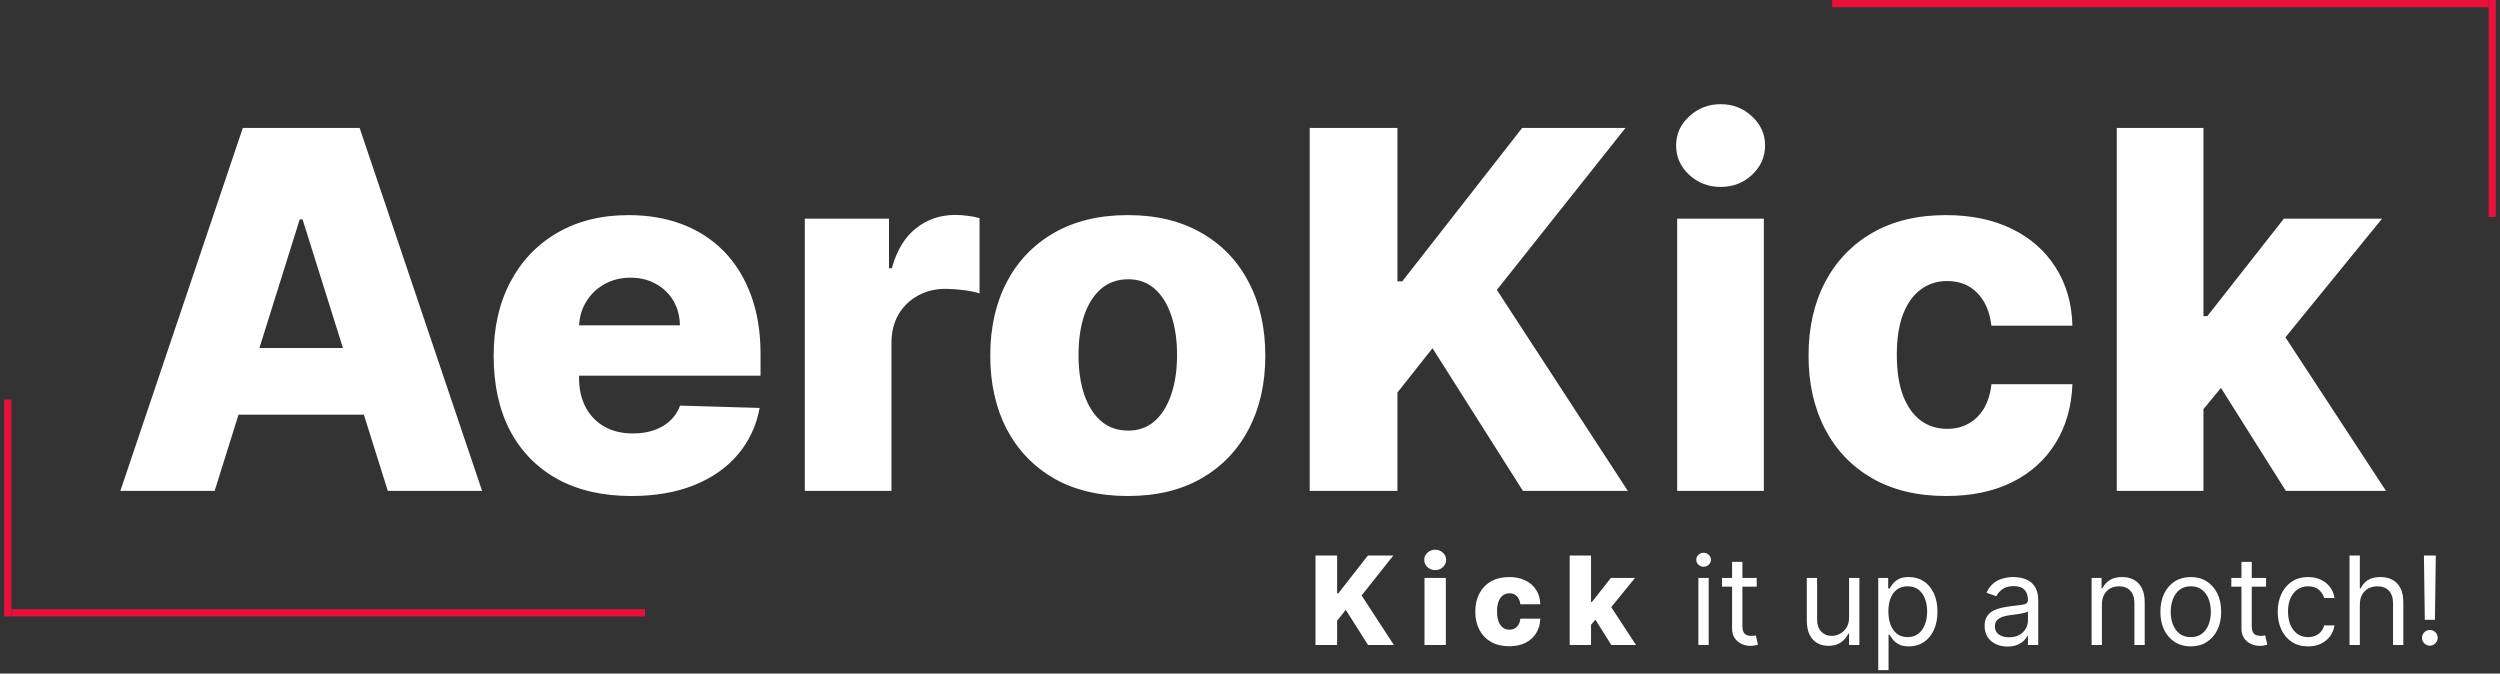 <svg width="438" height="118" viewBox="0 0 438 118" fill="none" xmlns="http://www.w3.org/2000/svg">
<rect x="0" y="0" width="438" height="118" fill="#333333" stroke="none"/>
<path d="M37.607 86H21.089L42.544 22.411H63.006L84.461 86H67.942L53.008 38.433H52.511L37.607 86ZM35.403 60.974H69.93V72.649H35.403V60.974ZM110.612 86.9C105.623 86.9 101.318 85.917 97.695 83.951C94.094 81.964 91.32 79.138 89.374 75.474C87.449 71.79 86.487 67.412 86.487 62.34C86.487 57.414 87.459 53.108 89.405 49.424C91.351 45.719 94.094 42.842 97.633 40.792C101.173 38.722 105.344 37.687 110.146 37.687C113.541 37.687 116.646 38.215 119.461 39.271C122.276 40.327 124.708 41.889 126.757 43.959C128.807 46.029 130.4 48.586 131.539 51.629C132.677 54.651 133.247 58.118 133.247 62.03V65.818H91.796V57H119.119C119.099 55.386 118.716 53.947 117.97 52.684C117.225 51.422 116.201 50.438 114.897 49.734C113.613 49.01 112.133 48.648 110.457 48.648C108.759 48.648 107.238 49.031 105.892 49.797C104.547 50.542 103.481 51.566 102.694 52.87C101.908 54.154 101.494 55.613 101.452 57.248V66.222C101.452 68.167 101.835 69.875 102.601 71.345C103.367 72.794 104.454 73.922 105.861 74.729C107.269 75.536 108.945 75.94 110.891 75.94C112.237 75.94 113.458 75.754 114.555 75.381C115.652 75.009 116.594 74.46 117.38 73.736C118.167 73.011 118.757 72.121 119.15 71.065L133.091 71.469C132.512 74.595 131.239 77.317 129.272 79.635C127.327 81.933 124.77 83.723 121.603 85.006C118.436 86.269 114.772 86.9 110.612 86.9ZM141.001 86V38.308H155.75V47.002H156.246C157.116 43.856 158.534 41.517 160.5 39.985C162.467 38.433 164.754 37.656 167.362 37.656C168.066 37.656 168.79 37.708 169.535 37.812C170.281 37.894 170.974 38.029 171.616 38.215V51.411C170.891 51.163 169.939 50.966 168.759 50.821C167.6 50.676 166.565 50.604 165.654 50.604C163.853 50.604 162.228 51.008 160.78 51.815C159.351 52.601 158.223 53.709 157.395 55.137C156.588 56.545 156.184 58.201 156.184 60.105V86H141.001ZM197.588 86.9C192.579 86.9 188.274 85.876 184.672 83.827C181.091 81.757 178.327 78.879 176.382 75.195C174.457 71.49 173.494 67.195 173.494 62.309C173.494 57.404 174.457 53.108 176.382 49.424C178.327 45.719 181.091 42.842 184.672 40.792C188.274 38.722 192.579 37.687 197.588 37.687C202.598 37.687 206.893 38.722 210.474 40.792C214.075 42.842 216.839 45.719 218.764 49.424C220.71 53.108 221.683 57.404 221.683 62.309C221.683 67.195 220.71 71.49 218.764 75.195C216.839 78.879 214.075 81.757 210.474 83.827C206.893 85.876 202.598 86.9 197.588 86.9ZM197.682 75.443C199.503 75.443 201.045 74.884 202.308 73.767C203.571 72.649 204.533 71.096 205.195 69.109C205.878 67.122 206.22 64.824 206.22 62.216C206.22 59.567 205.878 57.248 205.195 55.261C204.533 53.274 203.571 51.722 202.308 50.604C201.045 49.486 199.503 48.927 197.682 48.927C195.798 48.927 194.204 49.486 192.9 50.604C191.617 51.722 190.633 53.274 189.95 55.261C189.288 57.248 188.957 59.567 188.957 62.216C188.957 64.824 189.288 67.122 189.95 69.109C190.633 71.096 191.617 72.649 192.9 73.767C194.204 74.884 195.798 75.443 197.682 75.443ZM229.46 86V22.411H244.83V49.3H245.668L266.688 22.411H284.79L262.248 50.79L285.194 86H266.813L250.977 61.005L244.83 68.768V86H229.46ZM293.841 86V38.308H309.024V86H293.841ZM301.448 32.751C299.316 32.751 297.484 32.047 295.952 30.639C294.42 29.211 293.655 27.493 293.655 25.485C293.655 23.498 294.42 21.801 295.952 20.393C297.484 18.965 299.316 18.251 301.448 18.251C303.601 18.251 305.433 18.965 306.944 20.393C308.475 21.801 309.241 23.498 309.241 25.485C309.241 27.493 308.475 29.211 306.944 30.639C305.433 32.047 303.601 32.751 301.448 32.751ZM340.95 86.9C335.92 86.9 331.604 85.865 328.003 83.796C324.422 81.726 321.669 78.848 319.744 75.164C317.819 71.459 316.856 67.174 316.856 62.309C316.856 57.424 317.819 53.14 319.744 49.455C321.689 45.75 324.453 42.862 328.034 40.792C331.636 38.722 335.931 37.687 340.919 37.687C345.328 37.687 349.168 38.484 352.439 40.078C355.73 41.672 358.296 43.928 360.139 46.847C362.002 49.745 362.985 53.15 363.088 57.062H348.899C348.609 54.62 347.781 52.705 346.415 51.318C345.07 49.931 343.31 49.238 341.137 49.238C339.377 49.238 337.835 49.734 336.51 50.728C335.186 51.701 334.151 53.15 333.405 55.075C332.681 56.979 332.319 59.339 332.319 62.154C332.319 64.969 332.681 67.35 333.405 69.296C334.151 71.221 335.186 72.68 336.51 73.674C337.835 74.646 339.377 75.133 341.137 75.133C342.544 75.133 343.786 74.833 344.863 74.232C345.96 73.632 346.86 72.752 347.564 71.593C348.268 70.413 348.713 68.985 348.899 67.308H363.088C362.943 71.241 361.96 74.677 360.139 77.617C358.338 80.556 355.802 82.843 352.532 84.479C349.282 86.093 345.421 86.9 340.95 86.9ZM384.551 73.487L384.613 55.386H386.725L400.138 38.308H417.339L397.406 62.775H393.4L384.551 73.487ZM370.858 86V22.411H386.042V86H370.858ZM400.479 86L387.998 66.191L397.995 55.416L418.022 86H400.479Z" fill="white"/>
<path d="M230.477 113V97.333H234.263V103.958H234.47L239.649 97.333H244.109L238.555 104.325L244.208 113H239.68L235.778 106.842L234.263 108.754V113H230.477ZM249.57 113V101.25H253.311V113H249.57ZM251.444 99.881C250.919 99.881 250.468 99.707 250.09 99.36C249.713 99.008 249.524 98.585 249.524 98.091C249.524 97.601 249.713 97.183 250.09 96.836C250.468 96.484 250.919 96.308 251.444 96.308C251.975 96.308 252.426 96.484 252.798 96.836C253.176 97.183 253.364 97.601 253.364 98.091C253.364 98.585 253.176 99.008 252.798 99.36C252.426 99.707 251.975 99.881 251.444 99.881ZM264.408 113.222C263.169 113.222 262.105 112.967 261.218 112.457C260.336 111.947 259.657 111.238 259.183 110.33C258.709 109.417 258.472 108.362 258.472 107.163C258.472 105.96 258.709 104.904 259.183 103.996C259.662 103.083 260.343 102.372 261.226 101.862C262.113 101.352 263.171 101.097 264.4 101.097C265.487 101.097 266.433 101.293 267.238 101.686C268.049 102.079 268.682 102.635 269.135 103.354C269.594 104.068 269.837 104.907 269.862 105.87H266.366C266.295 105.269 266.091 104.797 265.754 104.455C265.423 104.113 264.989 103.943 264.454 103.943C264.02 103.943 263.64 104.065 263.314 104.31C262.988 104.55 262.733 104.907 262.549 105.381C262.371 105.85 262.281 106.431 262.281 107.125C262.281 107.819 262.371 108.405 262.549 108.884C262.733 109.359 262.988 109.718 263.314 109.963C263.64 110.203 264.02 110.323 264.454 110.323C264.801 110.323 265.107 110.249 265.372 110.101C265.642 109.953 265.864 109.736 266.037 109.45C266.211 109.16 266.32 108.808 266.366 108.395H269.862C269.827 109.364 269.584 110.21 269.135 110.935C268.692 111.659 268.067 112.222 267.261 112.625C266.461 113.023 265.509 113.222 264.408 113.222ZM278.381 109.917L278.397 105.457H278.917L282.222 101.25H286.46L281.548 107.278H280.562L278.381 109.917ZM275.008 113V97.333H278.749V113H275.008ZM282.306 113L279.231 108.119L281.694 105.465L286.628 113H282.306ZM297.555 113V101.25H299.36V113H297.555ZM298.473 99.291C298.121 99.291 297.818 99.172 297.563 98.932C297.313 98.692 297.188 98.404 297.188 98.068C297.188 97.731 297.313 97.443 297.563 97.203C297.818 96.963 298.121 96.844 298.473 96.844C298.825 96.844 299.126 96.963 299.376 97.203C299.631 97.443 299.758 97.731 299.758 98.068C299.758 98.404 299.631 98.692 299.376 98.932C299.126 99.172 298.825 99.291 298.473 99.291ZM307.777 101.25V102.78H301.688V101.25H307.777ZM303.462 98.435H305.268V109.634C305.268 110.144 305.342 110.527 305.49 110.782C305.643 111.031 305.836 111.2 306.071 111.286C306.311 111.368 306.563 111.409 306.828 111.409C307.027 111.409 307.19 111.399 307.318 111.378C307.445 111.353 307.547 111.332 307.624 111.317L307.991 112.939C307.869 112.985 307.698 113.031 307.479 113.076C307.259 113.127 306.981 113.153 306.645 113.153C306.135 113.153 305.635 113.043 305.145 112.824C304.661 112.605 304.258 112.271 303.937 111.822C303.621 111.373 303.462 110.807 303.462 110.124V98.435ZM323.956 108.196V101.25H325.762V113H323.956V111.011H323.834C323.558 111.608 323.13 112.115 322.549 112.533C321.967 112.946 321.233 113.153 320.346 113.153C319.611 113.153 318.958 112.992 318.387 112.671C317.816 112.345 317.367 111.855 317.041 111.202C316.714 110.544 316.551 109.716 316.551 108.716V101.25H318.357V108.594C318.357 109.45 318.596 110.134 319.076 110.644C319.56 111.154 320.177 111.409 320.927 111.409C321.376 111.409 321.832 111.294 322.296 111.065C322.765 110.835 323.158 110.483 323.474 110.009C323.796 109.535 323.956 108.93 323.956 108.196ZM329.068 117.406V101.25H330.812V103.116H331.027C331.159 102.912 331.343 102.652 331.577 102.336C331.817 102.015 332.159 101.729 332.602 101.479C333.051 101.224 333.658 101.097 334.423 101.097C335.413 101.097 336.285 101.344 337.039 101.839C337.794 102.334 338.383 103.035 338.806 103.943C339.23 104.85 339.441 105.921 339.441 107.156C339.441 108.4 339.23 109.479 338.806 110.391C338.383 111.299 337.797 112.003 337.047 112.503C336.297 112.997 335.433 113.245 334.454 113.245C333.699 113.245 333.095 113.12 332.641 112.87C332.187 112.615 331.838 112.327 331.593 112.006C331.348 111.679 331.159 111.409 331.027 111.195H330.874V117.406H329.068ZM330.843 107.125C330.843 108.012 330.973 108.795 331.233 109.473C331.493 110.147 331.873 110.674 332.373 111.057C332.873 111.434 333.485 111.623 334.209 111.623C334.964 111.623 335.594 111.424 336.098 111.026C336.608 110.623 336.991 110.083 337.246 109.405C337.506 108.721 337.636 107.961 337.636 107.125C337.636 106.299 337.509 105.554 337.254 104.891C337.004 104.223 336.624 103.695 336.114 103.308C335.609 102.915 334.974 102.719 334.209 102.719C333.475 102.719 332.857 102.905 332.358 103.277C331.858 103.644 331.481 104.159 331.226 104.822C330.971 105.48 330.843 106.248 330.843 107.125ZM351.712 113.275C350.967 113.275 350.291 113.135 349.684 112.855C349.078 112.569 348.596 112.159 348.239 111.623C347.882 111.082 347.703 110.43 347.703 109.665C347.703 108.992 347.836 108.446 348.101 108.028C348.366 107.604 348.721 107.273 349.164 107.033C349.608 106.793 350.098 106.615 350.633 106.498C351.174 106.375 351.717 106.278 352.262 106.207C352.976 106.115 353.555 106.046 353.999 106C354.448 105.949 354.774 105.865 354.978 105.748C355.187 105.631 355.292 105.427 355.292 105.136V105.075C355.292 104.32 355.085 103.734 354.672 103.315C354.264 102.897 353.645 102.688 352.813 102.688C351.951 102.688 351.276 102.877 350.786 103.254C350.296 103.632 349.952 104.034 349.753 104.463L348.04 103.851C348.346 103.137 348.754 102.581 349.264 102.183C349.779 101.78 350.34 101.5 350.947 101.342C351.559 101.179 352.16 101.097 352.752 101.097C353.129 101.097 353.563 101.143 354.053 101.235C354.547 101.321 355.024 101.502 355.483 101.778C355.947 102.053 356.332 102.469 356.638 103.025C356.944 103.581 357.097 104.325 357.097 105.258V113H355.292V111.409H355.2C355.078 111.664 354.874 111.937 354.588 112.227C354.302 112.518 353.922 112.765 353.448 112.969C352.974 113.173 352.395 113.275 351.712 113.275ZM351.987 111.654C352.701 111.654 353.303 111.513 353.792 111.233C354.287 110.952 354.659 110.59 354.909 110.147C355.164 109.703 355.292 109.236 355.292 108.747V107.094C355.215 107.186 355.047 107.27 354.787 107.347C354.532 107.418 354.236 107.482 353.9 107.538C353.568 107.589 353.244 107.635 352.928 107.676C352.617 107.711 352.364 107.742 352.171 107.768C351.701 107.829 351.263 107.928 350.855 108.066C350.452 108.198 350.126 108.4 349.876 108.67C349.631 108.935 349.509 109.297 349.509 109.756C349.509 110.384 349.741 110.858 350.205 111.179C350.674 111.496 351.268 111.654 351.987 111.654ZM368.256 105.932V113H366.451V101.25H368.195V103.086H368.348C368.624 102.489 369.042 102.01 369.603 101.648C370.164 101.28 370.888 101.097 371.775 101.097C372.571 101.097 373.267 101.26 373.864 101.586C374.46 101.908 374.924 102.397 375.256 103.055C375.587 103.708 375.753 104.534 375.753 105.534V113H373.948V105.656C373.948 104.733 373.708 104.014 373.229 103.499C372.749 102.979 372.091 102.719 371.255 102.719C370.679 102.719 370.164 102.844 369.71 103.094C369.261 103.343 368.907 103.708 368.646 104.187C368.386 104.667 368.256 105.248 368.256 105.932ZM383.826 113.245C382.765 113.245 381.834 112.992 381.033 112.487C380.238 111.983 379.616 111.276 379.167 110.368C378.723 109.461 378.501 108.4 378.501 107.186C378.501 105.962 378.723 104.894 379.167 103.981C379.616 103.068 380.238 102.359 381.033 101.854C381.834 101.349 382.765 101.097 383.826 101.097C384.886 101.097 385.815 101.349 386.61 101.854C387.411 102.359 388.033 103.068 388.477 103.981C388.925 104.894 389.15 105.962 389.15 107.186C389.15 108.4 388.925 109.461 388.477 110.368C388.033 111.276 387.411 111.983 386.61 112.487C385.815 112.992 384.886 113.245 383.826 113.245ZM383.826 111.623C384.631 111.623 385.294 111.416 385.815 111.003C386.335 110.59 386.72 110.047 386.97 109.374C387.22 108.701 387.344 107.972 387.344 107.186C387.344 106.401 387.22 105.669 386.97 104.991C386.72 104.312 386.335 103.764 385.815 103.346C385.294 102.928 384.631 102.719 383.826 102.719C383.02 102.719 382.357 102.928 381.837 103.346C381.316 103.764 380.931 104.312 380.682 104.991C380.432 105.669 380.307 106.401 380.307 107.186C380.307 107.972 380.432 108.701 380.682 109.374C380.931 110.047 381.316 110.59 381.837 111.003C382.357 111.416 383.02 111.623 383.826 111.623ZM397.016 101.25V102.78H390.927V101.25H397.016ZM392.701 98.435H394.507V109.634C394.507 110.144 394.581 110.527 394.728 110.782C394.881 111.031 395.075 111.2 395.31 111.286C395.55 111.368 395.802 111.409 396.067 111.409C396.266 111.409 396.429 111.399 396.557 111.378C396.684 111.353 396.786 111.332 396.863 111.317L397.23 112.939C397.108 112.985 396.937 113.031 396.717 113.076C396.498 113.127 396.22 113.153 395.884 113.153C395.374 113.153 394.874 113.043 394.384 112.824C393.9 112.605 393.497 112.271 393.176 111.822C392.859 111.373 392.701 110.807 392.701 110.124V98.435ZM404.379 113.245C403.277 113.245 402.329 112.985 401.533 112.465C400.737 111.944 400.125 111.228 399.697 110.315C399.269 109.402 399.054 108.359 399.054 107.186C399.054 105.993 399.274 104.94 399.712 104.027C400.156 103.109 400.773 102.392 401.564 101.877C402.359 101.357 403.287 101.097 404.348 101.097C405.174 101.097 405.919 101.25 406.582 101.556C407.245 101.862 407.788 102.29 408.211 102.841C408.635 103.392 408.897 104.034 408.999 104.769H407.194C407.056 104.233 406.75 103.759 406.276 103.346C405.807 102.928 405.174 102.719 404.379 102.719C403.675 102.719 403.058 102.902 402.527 103.269C402.002 103.632 401.592 104.144 401.296 104.807C401.005 105.465 400.86 106.238 400.86 107.125C400.86 108.033 401.003 108.823 401.288 109.496C401.579 110.17 401.987 110.692 402.512 111.065C403.043 111.437 403.665 111.623 404.379 111.623C404.848 111.623 405.274 111.541 405.656 111.378C406.039 111.215 406.363 110.98 406.628 110.674C406.893 110.368 407.082 110.001 407.194 109.573H408.999C408.897 110.266 408.645 110.891 408.242 111.447C407.844 111.998 407.316 112.436 406.658 112.763C406.006 113.084 405.246 113.245 404.379 113.245ZM413.444 105.932V113H411.638V97.333H413.444V103.086H413.597C413.872 102.479 414.285 101.997 414.836 101.64C415.392 101.278 416.131 101.097 417.054 101.097C417.855 101.097 418.556 101.258 419.158 101.579C419.76 101.895 420.227 102.382 420.558 103.04C420.895 103.693 421.063 104.524 421.063 105.534V113H419.258V105.656C419.258 104.723 419.015 104.001 418.531 103.491C418.051 102.976 417.386 102.719 416.534 102.719C415.943 102.719 415.412 102.844 414.943 103.094C414.479 103.343 414.112 103.708 413.841 104.187C413.576 104.667 413.444 105.248 413.444 105.932ZM426.752 97.333L426.599 108.594H424.825L424.672 97.333H426.752ZM425.712 113.122C425.335 113.122 425.011 112.987 424.741 112.717C424.47 112.447 424.335 112.123 424.335 111.745C424.335 111.368 424.47 111.044 424.741 110.774C425.011 110.504 425.335 110.368 425.712 110.368C426.089 110.368 426.413 110.504 426.684 110.774C426.954 111.044 427.089 111.368 427.089 111.745C427.089 111.995 427.025 112.225 426.898 112.434C426.775 112.643 426.61 112.811 426.401 112.939C426.197 113.061 425.967 113.122 425.712 113.122Z" fill="white"/>
<line y1="-0.634" x2="111" y2="-0.634" transform="matrix(-1 0 0 1 113 108)" stroke="#E9113C" stroke-width="1.267"/>
<line y1="-0.634" x2="38" y2="-0.634" transform="matrix(-1.05353e-08 1 1 1.8136e-07 2 70)" stroke="#E9113C" stroke-width="1.267"/>
<line y1="-0.634" x2="115" y2="-0.634" transform="matrix(1 8.7636e-08 8.72101e-08 -1 321 3.05176e-05)" stroke="#E9113C" stroke-width="1.267"/>
<line y1="-0.634" x2="38" y2="-0.634" transform="matrix(9.8125e-08 -1 -1 -2.62688e-07 436 38)" stroke="#E9113C" stroke-width="1.267"/>
</svg>

